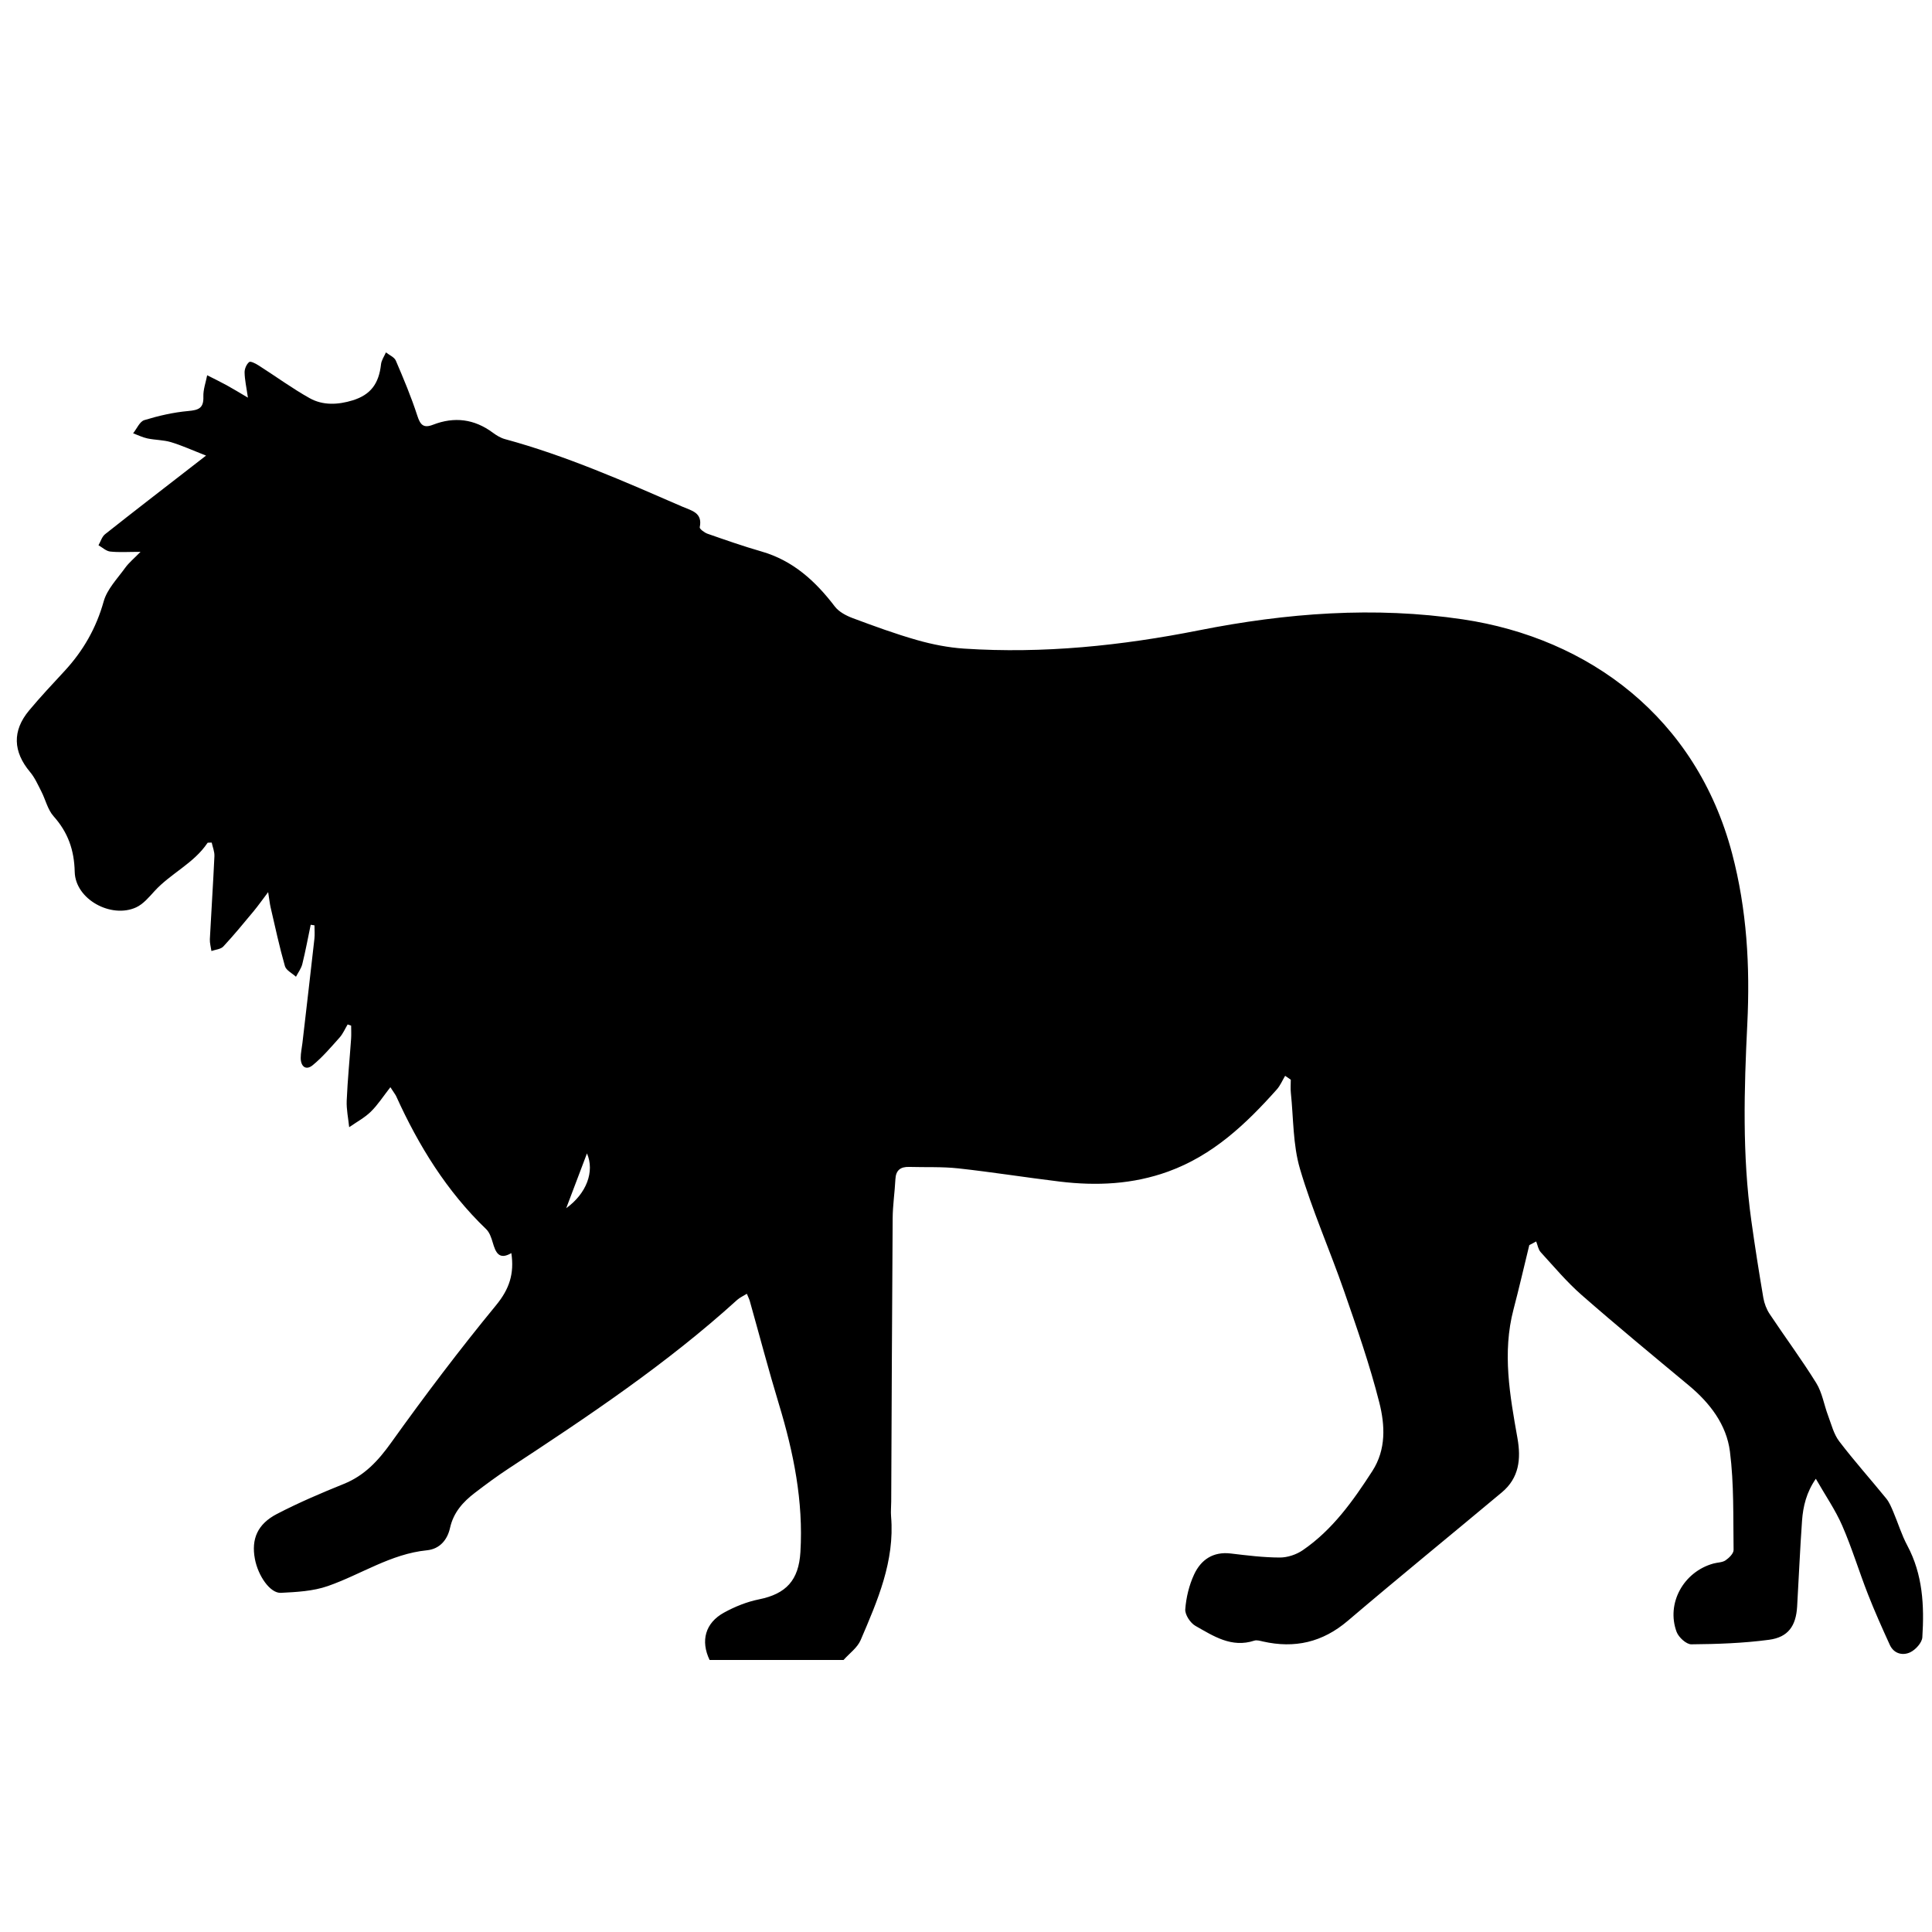 <?xml version="1.0" encoding="UTF-8"?>
<!DOCTYPE svg PUBLIC "-//W3C//DTD SVG 1.1//EN" "http://www.w3.org/Graphics/SVG/1.1/DTD/svg11.dtd">
<svg version="1.1" xmlns="http://www.w3.org/2000/svg" xmlns:xlink="http://www.w3.org/1999/xlink" x="0" y="0" width="300" height="300" viewBox="0, 0, 300, 300">
  <g id="Layer_1">
    <path d="M87.92,187.609 C91.061,185.34 92.369,181.924 91.144,179.101 C89.987,182.157 88.953,184.882 87.92,187.609 M110.184,257.757 C108.769,254.792 109.499,252.019 112.412,250.412 C114.099,249.482 115.975,248.726 117.857,248.347 C122.078,247.496 124.025,245.376 124.288,241.008 C124.764,233.116 123.226,225.541 120.951,218.044 C119.34,212.735 117.933,207.362 116.427,202.019 C116.343,201.72 116.194,201.439 115.972,200.897 C115.387,201.262 114.866,201.486 114.468,201.847 C103.534,211.779 91.301,219.946 78.996,228.02 C77.195,229.202 75.458,230.488 73.746,231.798 C71.902,233.209 70.415,234.839 69.877,237.267 C69.477,239.071 68.309,240.526 66.299,240.727 C60.677,241.285 56.047,244.492 50.897,246.286 C48.618,247.08 46.059,247.212 43.613,247.335 C41.956,247.418 40.078,244.716 39.58,242.071 C39.001,238.995 39.969,236.656 43.014,235.079 C46.37,233.34 49.864,231.842 53.373,230.428 C56.618,229.121 58.73,226.823 60.744,224.007 C65.949,216.732 71.353,209.58 77.033,202.671 C79.088,200.174 79.881,197.785 79.401,194.581 C77.462,195.719 76.954,194.443 76.507,192.923 C76.293,192.197 76.017,191.369 75.498,190.869 C69.362,184.976 65,177.899 61.518,170.217 C61.416,169.993 61.251,169.797 60.618,168.82 C59.504,170.242 58.667,171.563 57.579,172.624 C56.604,173.574 55.351,174.24 54.22,175.031 C54.082,173.652 53.778,172.267 53.837,170.896 C53.974,167.696 54.293,164.504 54.518,161.308 C54.566,160.628 54.525,159.942 54.525,159.26 C54.344,159.199 54.162,159.138 53.981,159.077 C53.572,159.758 53.256,160.52 52.737,161.102 C51.406,162.593 50.096,164.14 48.562,165.399 C47.505,166.269 46.699,165.612 46.695,164.279 C46.693,163.502 46.872,162.724 46.962,161.947 C47.586,156.556 48.217,151.167 48.821,145.774 C48.899,145.086 48.832,144.382 48.832,143.686 L48.245,143.598 C47.821,145.632 47.443,147.678 46.944,149.695 C46.771,150.391 46.296,151.013 45.959,151.668 C45.366,151.123 44.43,150.675 44.242,150.014 C43.386,147.019 42.734,143.965 42.027,140.928 C41.886,140.321 41.824,139.696 41.639,138.529 C40.69,139.783 40.078,140.657 39.399,141.475 C37.854,143.332 36.322,145.205 34.677,146.971 C34.274,147.404 33.458,147.45 32.831,147.674 C32.745,147.059 32.557,146.439 32.587,145.83 C32.807,141.535 33.097,137.243 33.295,132.947 C33.327,132.239 33.017,131.515 32.874,130.837 C32.465,130.863 32.264,130.821 32.221,130.886 C30.101,134.065 26.502,135.618 23.992,138.373 C23.135,139.313 22.24,140.391 21.13,140.899 C17.272,142.663 11.699,139.661 11.602,135.379 C11.524,131.983 10.556,129.251 8.318,126.744 C7.402,125.718 7.076,124.179 6.423,122.903 C5.892,121.866 5.409,120.76 4.671,119.88 C2.023,116.723 1.876,113.49 4.517,110.322 C6.274,108.213 8.16,106.21 10.024,104.193 C12.914,101.068 14.94,97.539 16.103,93.376 C16.634,91.48 18.223,89.858 19.429,88.182 C20.014,87.368 20.824,86.714 21.82,85.69 C19.922,85.69 18.503,85.794 17.11,85.644 C16.477,85.576 15.897,85.008 15.294,84.667 C15.627,84.086 15.828,83.337 16.316,82.952 C20.774,79.42 25.283,75.952 29.776,72.465 C30.326,72.039 30.874,71.613 31.996,70.743 C29.856,69.908 28.244,69.168 26.561,68.661 C25.386,68.308 24.102,68.334 22.89,68.079 C22.129,67.919 21.409,67.554 20.671,67.281 C21.243,66.574 21.689,65.457 22.409,65.237 C24.626,64.559 26.93,64.029 29.235,63.822 C30.838,63.677 31.642,63.387 31.579,61.592 C31.541,60.493 31.958,59.377 32.17,58.27 C33.176,58.782 34.195,59.27 35.184,59.812 C36.181,60.358 37.149,60.957 38.495,61.747 C38.259,60.092 37.998,58.963 37.98,57.829 C37.97,57.273 38.28,56.542 38.699,56.216 C38.925,56.041 39.736,56.476 40.198,56.771 C42.831,58.448 45.362,60.304 48.079,61.826 C50.156,62.99 52.514,62.86 54.771,62.162 C57.561,61.3 58.84,59.559 59.165,56.563 C59.234,55.929 59.664,55.333 59.927,54.72 C60.454,55.14 61.23,55.453 61.464,55.998 C62.668,58.803 63.854,61.628 64.794,64.527 C65.259,65.966 65.739,66.537 67.248,65.95 C70.545,64.67 73.646,65.052 76.52,67.183 C77.089,67.604 77.737,68.004 78.411,68.186 C87.954,70.777 96.96,74.768 105.992,78.689 C107.382,79.293 109.134,79.605 108.654,81.874 C108.601,82.121 109.381,82.71 109.866,82.879 C112.64,83.847 115.416,84.821 118.238,85.632 C123.143,87.043 126.625,90.236 129.631,94.178 C130.267,95.011 131.394,95.604 132.415,95.985 C135.714,97.217 139.032,98.433 142.417,99.395 C144.786,100.068 147.261,100.556 149.715,100.717 C161.997,101.524 174.126,100.266 186.179,97.875 C199.738,95.185 213.44,94.13 227.158,96.175 C246.717,99.092 263.388,111.422 268.954,132.508 C271.258,141.233 271.758,150.064 271.322,158.964 C270.821,169.171 270.524,179.352 271.94,189.507 C272.498,193.519 273.129,197.522 273.808,201.516 C273.956,202.392 274.304,203.302 274.794,204.041 C277.18,207.631 279.76,211.098 282.027,214.758 C282.952,216.25 283.231,218.133 283.864,219.816 C284.376,221.173 284.736,222.682 285.587,223.8 C287.911,226.851 290.479,229.716 292.9,232.694 C293.379,233.283 293.681,234.035 293.985,234.747 C294.727,236.487 295.276,238.326 296.164,239.986 C298.576,244.492 298.813,249.341 298.499,254.245 C298.445,255.084 297.444,256.181 296.607,256.573 C295.44,257.118 294.077,256.79 293.45,255.418 C292.26,252.813 291.087,250.193 290.044,247.528 C288.665,244.008 287.57,240.369 286.063,236.908 C284.998,234.461 283.45,232.225 281.961,229.622 C280.511,231.715 279.98,233.893 279.819,236.14 C279.501,240.576 279.321,245.022 279.058,249.463 C278.88,252.468 277.674,254.228 274.698,254.624 C270.709,255.156 266.655,255.295 262.627,255.329 C261.846,255.336 260.651,254.235 260.338,253.39 C258.703,248.959 261.426,244.064 266.057,242.785 C266.686,242.61 267.432,242.634 267.938,242.291 C268.487,241.919 269.198,241.221 269.19,240.674 C269.118,235.574 269.264,230.432 268.623,225.393 C268.092,221.215 265.517,217.857 262.238,215.129 C256.657,210.486 251.056,205.867 245.595,201.087 C243.295,199.072 241.306,196.697 239.234,194.431 C238.854,194.014 238.763,193.333 238.539,192.774 C238.182,192.963 237.824,193.152 237.467,193.343 C236.654,196.667 235.888,200.005 235.019,203.316 C233.247,210.054 234.456,216.698 235.632,223.33 C236.207,226.577 235.877,229.498 233.217,231.724 C225.246,238.392 217.183,244.953 209.27,251.689 C205.351,255.025 201.033,256.001 196.114,254.891 C195.671,254.791 195.156,254.63 194.76,254.76 C191.226,255.919 188.422,254.045 185.626,252.464 C184.832,252.015 183.985,250.724 184.048,249.885 C184.186,248.051 184.646,246.146 185.422,244.478 C186.485,242.193 188.368,240.898 191.114,241.226 C193.644,241.528 196.19,241.846 198.729,241.852 C199.925,241.855 201.294,241.398 202.289,240.717 C206.914,237.549 210.1,233.063 213.093,228.43 C215.264,225.069 215.064,221.283 214.178,217.782 C212.695,211.918 210.686,206.176 208.699,200.452 C206.493,194.102 203.747,187.924 201.856,181.489 C200.754,177.742 200.856,173.637 200.442,169.691 C200.372,169.02 200.432,168.333 200.432,167.655 C200.14,167.454 199.848,167.252 199.555,167.052 C199.13,167.761 198.805,168.559 198.265,169.166 C193.49,174.527 188.357,179.391 181.4,181.916 C175.902,183.91 170.282,184.164 164.574,183.477 C159.317,182.844 154.084,182.004 148.823,181.427 C146.298,181.15 143.729,181.272 141.18,181.198 C139.843,181.16 139.107,181.694 139.037,183.118 C138.937,185.141 138.626,187.16 138.612,189.181 C138.508,203.835 138.457,218.488 138.388,233.142 C138.384,233.927 138.302,234.717 138.368,235.496 C138.949,242.422 136.259,248.558 133.638,254.679 C133.13,255.865 131.891,256.739 130.989,257.757 z" fill="#000000"/>
  </g>
</svg>
